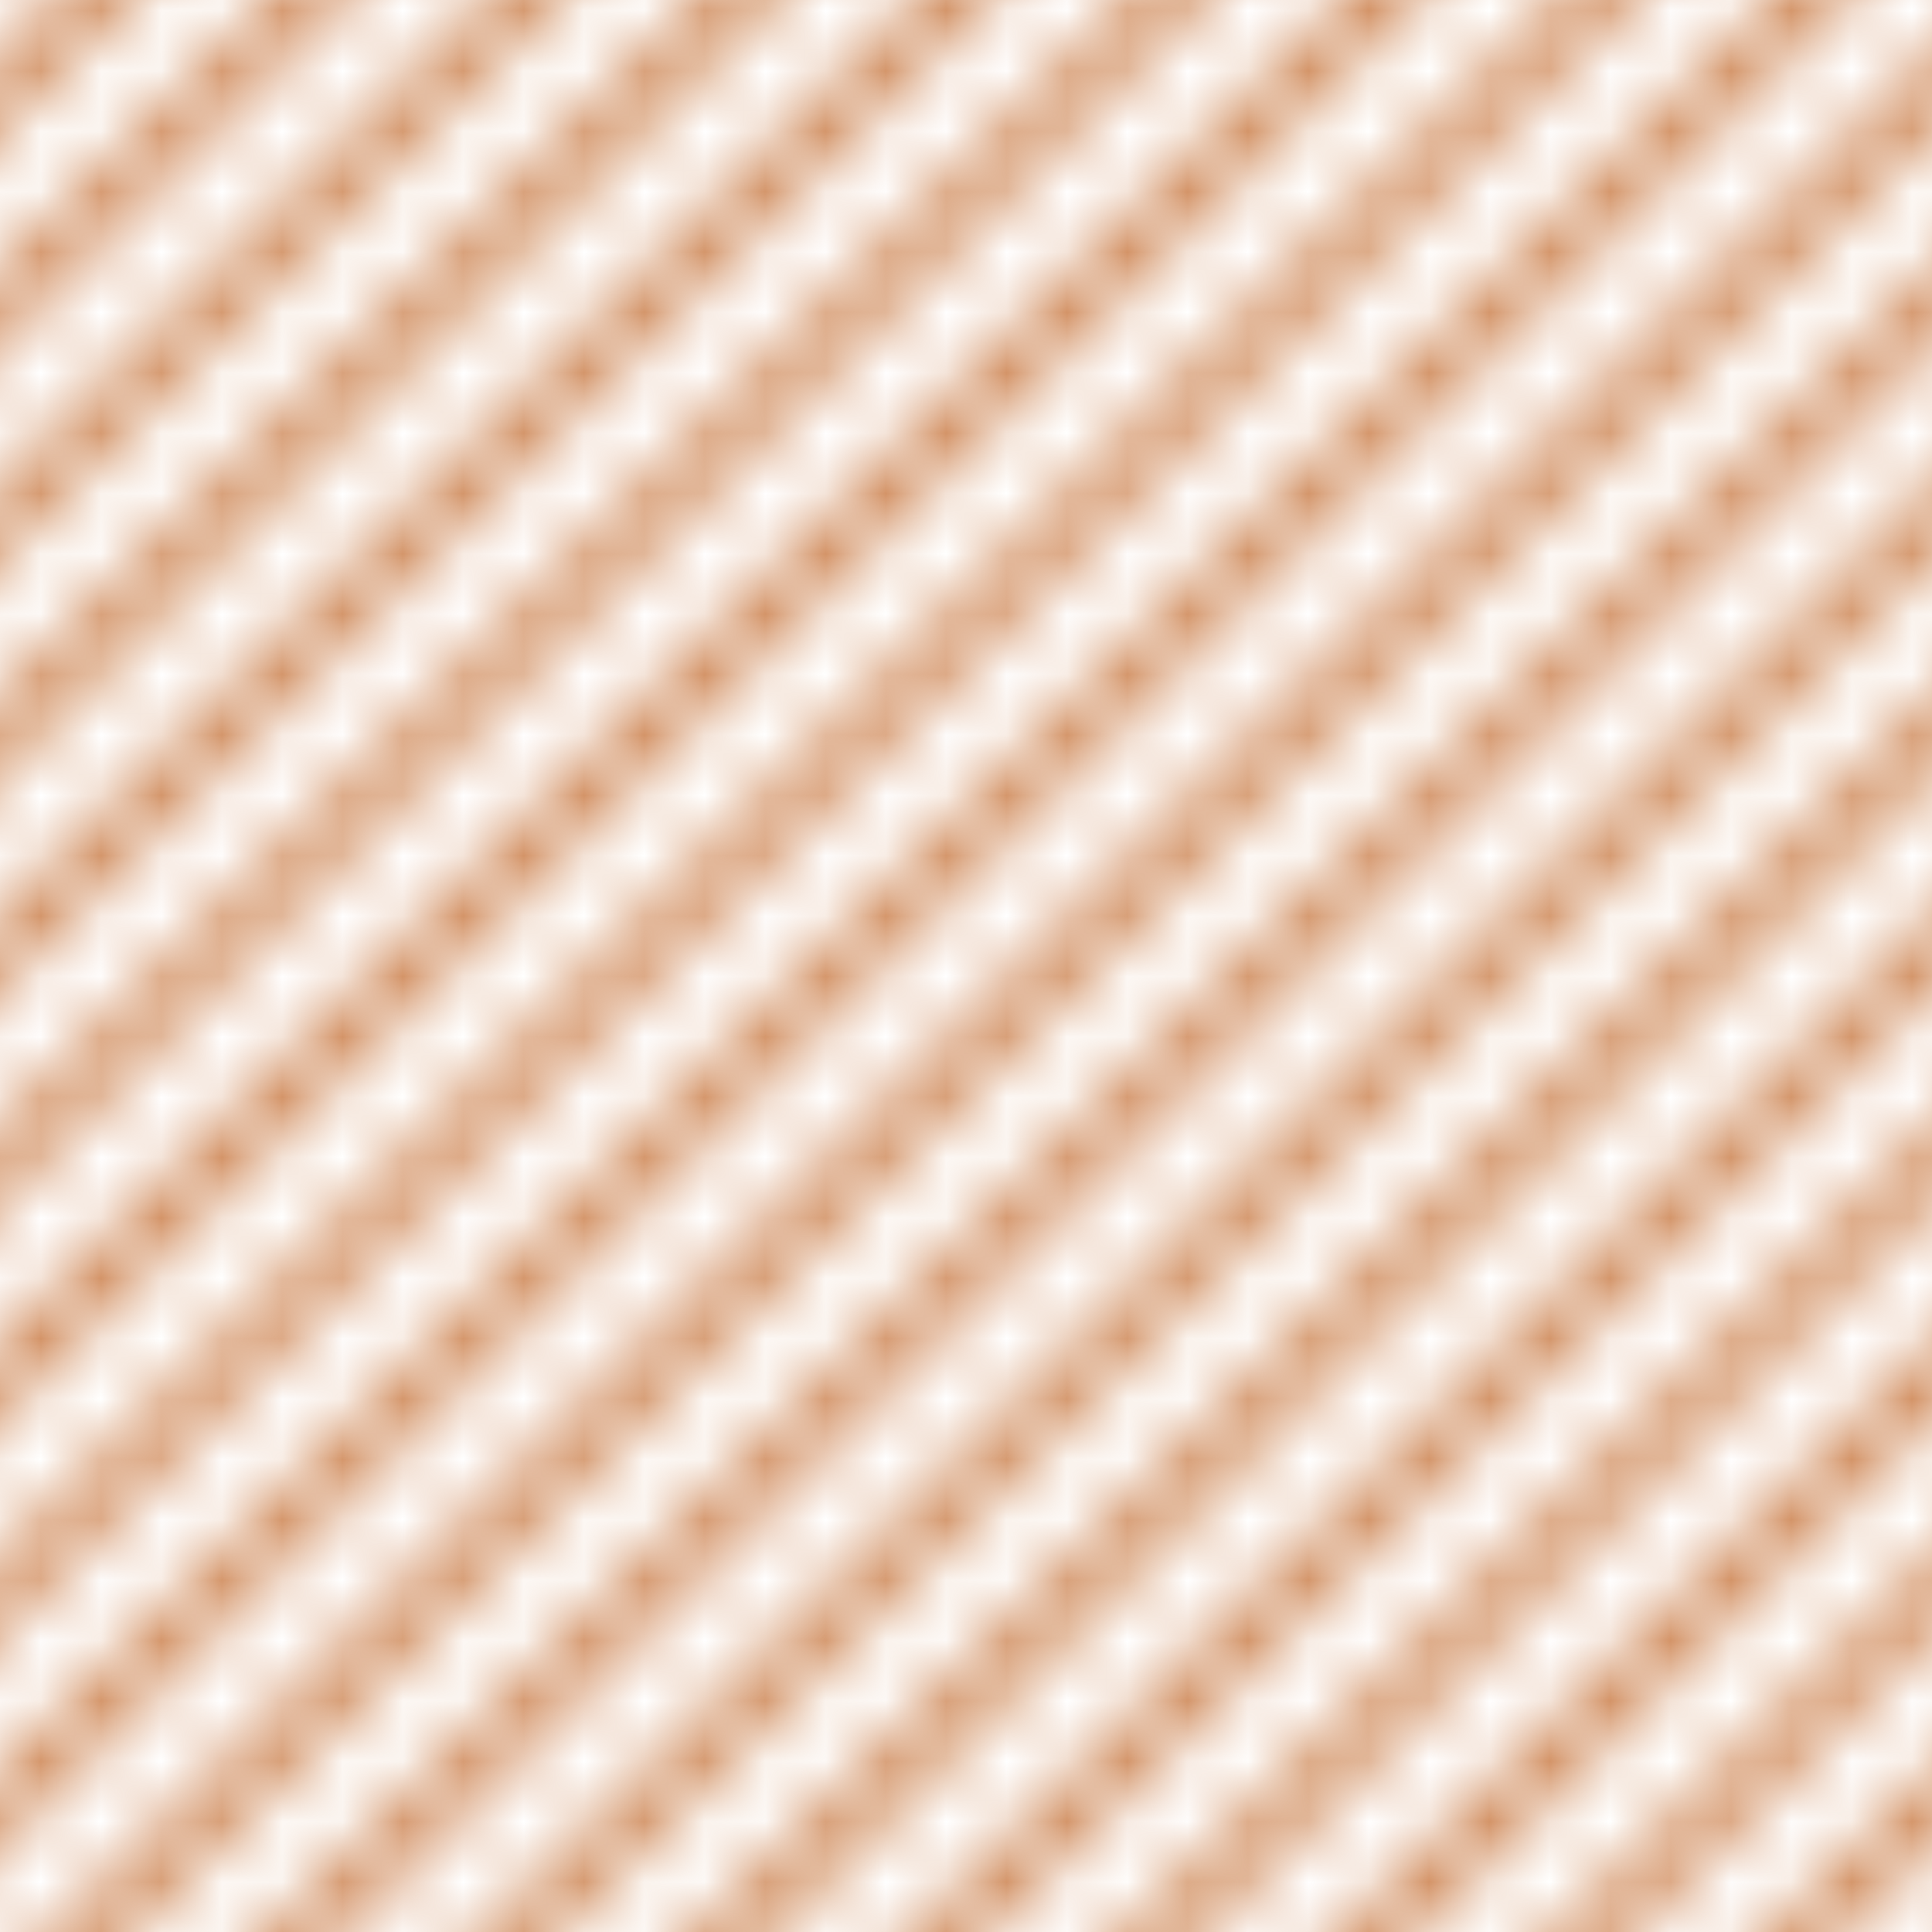 <?xml version="1.0" encoding="UTF-8"?>
<svg xmlns="http://www.w3.org/2000/svg" xmlns:xlink="http://www.w3.org/1999/xlink" width="32px" height="32px" viewBox="0 0 32 32" version="1.1">
<defs>
<clipPath id="clip1">
  <rect x="0" y="0" width="32" height="32"/>
</clipPath>
<g id="surface5" clip-path="url(#clip1)">
<path style="fill:none;stroke-width:3;stroke-linecap:butt;stroke-linejoin:miter;stroke:rgb(81.176%,53.725%,34.51%);stroke-opacity:1;stroke-miterlimit:10;" d="M -53.027 53.027 L 53.027 -53.027 " transform="matrix(0.32,0,0,0.32,0,0)"/>
<path style="fill:none;stroke-width:3;stroke-linecap:butt;stroke-linejoin:miter;stroke:rgb(81.176%,53.725%,34.51%);stroke-opacity:1;stroke-miterlimit:10;" d="M -47.485 58.594 L 58.594 -47.485 " transform="matrix(0.32,0,0,0.32,0,0)"/>
<path style="fill:none;stroke-width:3;stroke-linecap:butt;stroke-linejoin:miter;stroke:rgb(81.176%,53.725%,34.51%);stroke-opacity:1;stroke-miterlimit:10;" d="M -41.919 64.136 L 64.136 -41.919 " transform="matrix(0.32,0,0,0.32,0,0)"/>
<path style="fill:none;stroke-width:3;stroke-linecap:butt;stroke-linejoin:miter;stroke:rgb(81.176%,53.725%,34.51%);stroke-opacity:1;stroke-miterlimit:10;" d="M -36.365 69.702 L 69.702 -36.365 " transform="matrix(0.32,0,0,0.32,0,0)"/>
<path style="fill:none;stroke-width:3;stroke-linecap:butt;stroke-linejoin:miter;stroke:rgb(81.176%,53.725%,34.51%);stroke-opacity:1;stroke-miterlimit:10;" d="M -30.811 75.256 L 75.256 -30.811 " transform="matrix(0.32,0,0,0.32,0,0)"/>
<path style="fill:none;stroke-width:3;stroke-linecap:butt;stroke-linejoin:miter;stroke:rgb(81.176%,53.725%,34.51%);stroke-opacity:1;stroke-miterlimit:10;" d="M -25.256 80.811 L 80.811 -25.256 " transform="matrix(0.32,0,0,0.32,0,0)"/>
<path style="fill:none;stroke-width:3;stroke-linecap:butt;stroke-linejoin:miter;stroke:rgb(81.176%,53.725%,34.51%);stroke-opacity:1;stroke-miterlimit:10;" d="M -19.702 86.365 L 86.365 -19.702 " transform="matrix(0.32,0,0,0.32,0,0)"/>
<path style="fill:none;stroke-width:3;stroke-linecap:butt;stroke-linejoin:miter;stroke:rgb(81.176%,53.725%,34.51%);stroke-opacity:1;stroke-miterlimit:10;" d="M -14.136 91.919 L 91.919 -14.136 " transform="matrix(0.32,0,0,0.32,0,0)"/>
<path style="fill:none;stroke-width:3;stroke-linecap:butt;stroke-linejoin:miter;stroke:rgb(81.176%,53.725%,34.51%);stroke-opacity:1;stroke-miterlimit:10;" d="M -8.594 97.485 L 97.485 -8.594 " transform="matrix(0.32,0,0,0.32,0,0)"/>
<path style="fill:none;stroke-width:3;stroke-linecap:butt;stroke-linejoin:miter;stroke:rgb(81.176%,53.725%,34.51%);stroke-opacity:1;stroke-miterlimit:10;" d="M -3.027 103.027 L 103.027 -3.027 " transform="matrix(0.32,0,0,0.32,0,0)"/>
<path style="fill:none;stroke-width:3;stroke-linecap:butt;stroke-linejoin:miter;stroke:rgb(81.176%,53.725%,34.51%);stroke-opacity:1;stroke-miterlimit:10;" d="M 2.515 108.594 L 108.594 2.515 " transform="matrix(0.32,0,0,0.32,0,0)"/>
<path style="fill:none;stroke-width:3;stroke-linecap:butt;stroke-linejoin:miter;stroke:rgb(81.176%,53.725%,34.51%);stroke-opacity:1;stroke-miterlimit:10;" d="M 8.081 114.136 L 114.136 8.081 " transform="matrix(0.32,0,0,0.32,0,0)"/>
<path style="fill:none;stroke-width:3;stroke-linecap:butt;stroke-linejoin:miter;stroke:rgb(81.176%,53.725%,34.51%);stroke-opacity:1;stroke-miterlimit:10;" d="M 13.635 119.702 L 119.702 13.635 " transform="matrix(0.32,0,0,0.32,0,0)"/>
<path style="fill:none;stroke-width:3;stroke-linecap:butt;stroke-linejoin:miter;stroke:rgb(81.176%,53.725%,34.51%);stroke-opacity:1;stroke-miterlimit:10;" d="M 19.189 125.256 L 125.256 19.189 " transform="matrix(0.32,0,0,0.32,0,0)"/>
<path style="fill:none;stroke-width:3;stroke-linecap:butt;stroke-linejoin:miter;stroke:rgb(81.176%,53.725%,34.51%);stroke-opacity:1;stroke-miterlimit:10;" d="M 24.744 130.811 L 130.811 24.744 " transform="matrix(0.32,0,0,0.32,0,0)"/>
<path style="fill:none;stroke-width:3;stroke-linecap:butt;stroke-linejoin:miter;stroke:rgb(81.176%,53.725%,34.51%);stroke-opacity:1;stroke-miterlimit:10;" d="M 30.298 136.365 L 136.365 30.298 " transform="matrix(0.32,0,0,0.32,0,0)"/>
<path style="fill:none;stroke-width:3;stroke-linecap:butt;stroke-linejoin:miter;stroke:rgb(81.176%,53.725%,34.51%);stroke-opacity:1;stroke-miterlimit:10;" d="M 35.864 141.919 L 141.919 35.864 " transform="matrix(0.32,0,0,0.32,0,0)"/>
<path style="fill:none;stroke-width:3;stroke-linecap:butt;stroke-linejoin:miter;stroke:rgb(81.176%,53.725%,34.51%);stroke-opacity:1;stroke-miterlimit:10;" d="M 41.406 147.485 L 147.485 41.406 " transform="matrix(0.32,0,0,0.32,0,0)"/>
<path style="fill:none;stroke-width:3;stroke-linecap:butt;stroke-linejoin:miter;stroke:rgb(81.176%,53.725%,34.51%);stroke-opacity:1;stroke-miterlimit:10;" d="M 46.973 153.027 L 153.027 46.973 " transform="matrix(0.32,0,0,0.32,0,0)"/>
</g>
<pattern id="pattern0" patternUnits="userSpaceOnUse" width="32" height="32" patternTransform="matrix(1,0,0,1,53.168,1.67)">
<use xlink:href="#surface5"/>
</pattern>
</defs>
<g id="surface1">
<rect x="0" y="0" width="32" height="32" style="fill:url(#pattern0);stroke:none;"/>
</g>
</svg>
